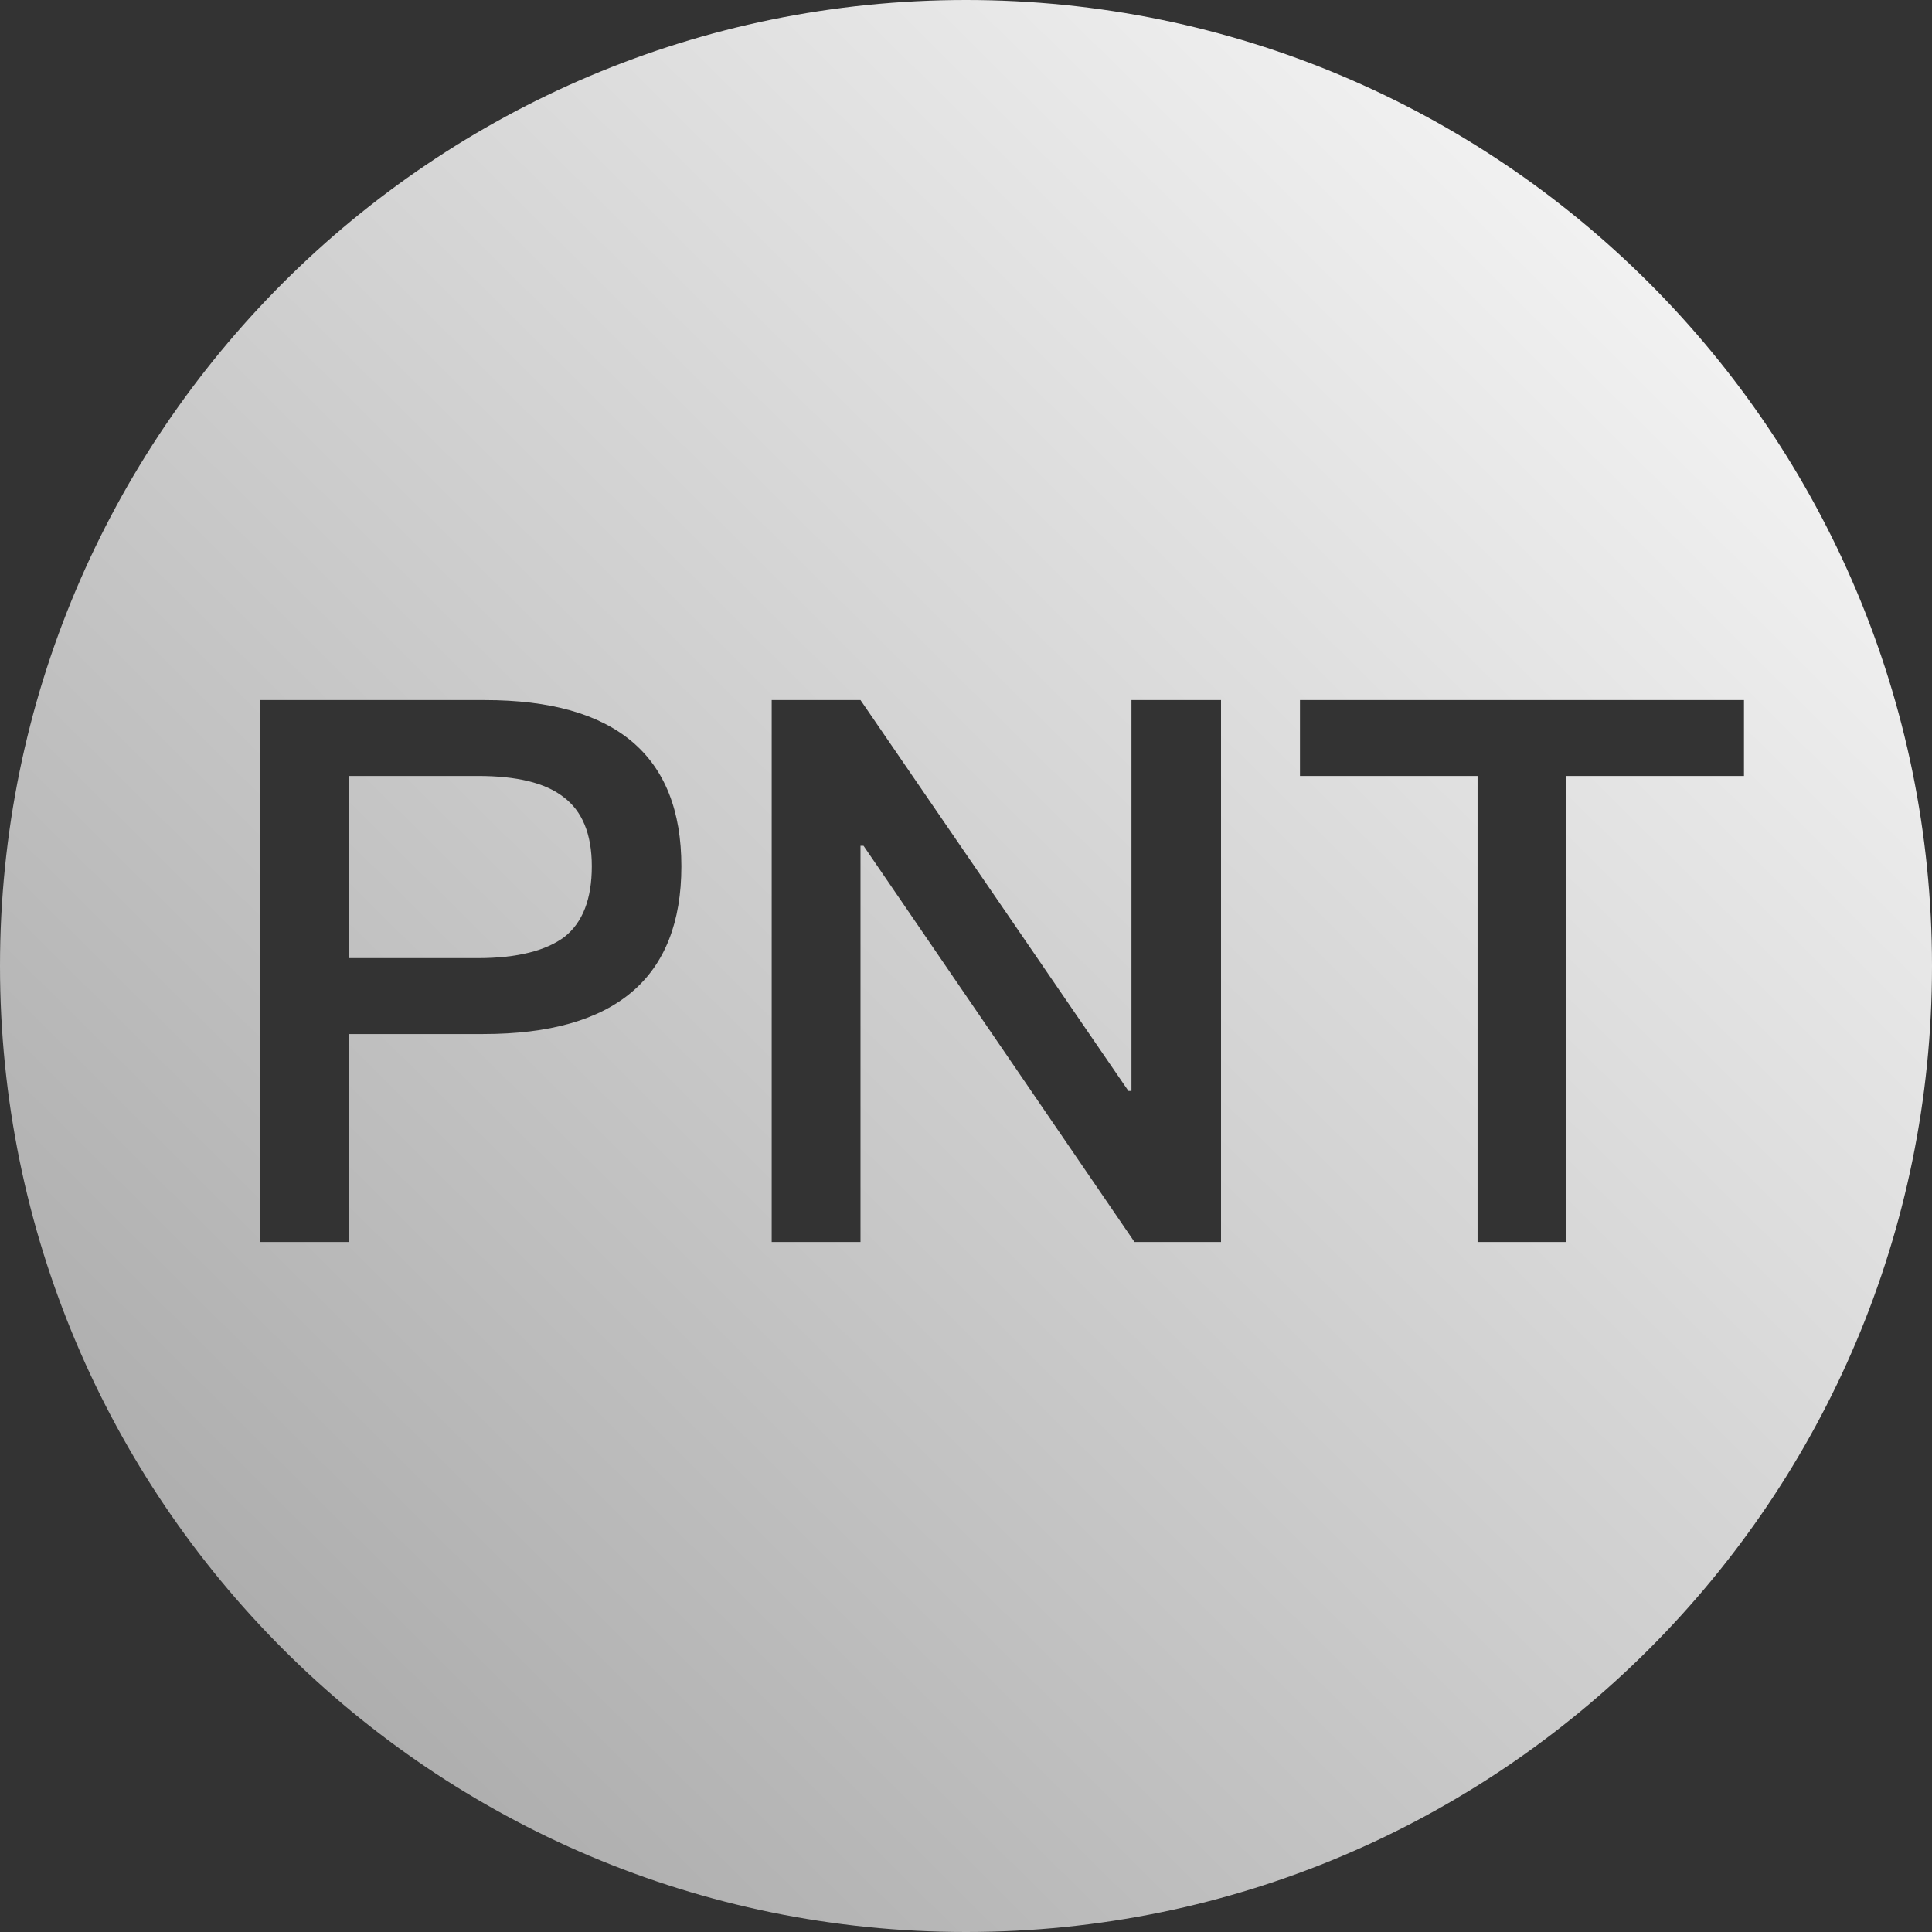 <?xml version="1.0" encoding="UTF-8"?>
<svg width="28px" height="28px" viewBox="0 0 28 28" version="1.1" xmlns="http://www.w3.org/2000/svg" xmlns:xlink="http://www.w3.org/1999/xlink">
    <rect x="0" y="0" width="28" height="28" fill="#333333" stroke="none"/>
    <!-- Generator: Sketch 63 (92445) - https://sketch.com -->
    <title>pnt</title>
    <desc>Created with Sketch.</desc>
    <defs>
        <linearGradient x1="100.018%" y1="0.997%" x2="2.432%" y2="99.549%" id="linearGradient-1">
            <stop stop-color="#FFFFFF" offset="0%"></stop>
            <stop stop-color="#A1A1A1" offset="100%"></stop>
        </linearGradient>
    </defs>
    <g id="pnt" stroke="none" stroke-width="1" fill="none" fill-rule="evenodd">
        <g id="Group-12" fill="url(#linearGradient-1)">
            <path d="M14,0 C21.732,0 28,6.268 28,14 C28,21.732 21.732,28 14,28 C6.268,28 0,21.732 0,14 C0,6.268 6.268,0 14,0 Z M7.026,10.146 L3.77,10.146 L3.77,18 L5.057,18 L5.057,14.986 L7.004,14.986 C8.918,14.986 9.875,14.172 9.875,12.555 C9.875,10.949 8.918,10.146 7.026,10.146 Z M12.471,10.146 L11.184,10.146 L11.184,18 L12.471,18 L12.471,12.258 L12.515,12.258 L16.442,18 L17.696,18 L17.696,10.146 L16.398,10.146 L16.398,15.811 L16.354,15.811 L12.471,10.146 Z M25.275,10.146 L18.84,10.146 L18.84,11.246 L21.414,11.246 L21.414,18 L22.701,18 L22.701,11.246 L25.275,11.246 L25.275,10.146 Z M6.927,11.246 C7.488,11.246 7.906,11.345 8.17,11.554 C8.434,11.752 8.577,12.082 8.577,12.555 C8.577,13.028 8.445,13.369 8.181,13.578 C7.917,13.776 7.499,13.886 6.927,13.886 L5.057,13.886 L5.057,11.246 L6.927,11.246 Z" id="Combined-Shape"></path>
        </g>
    </g>
</svg>